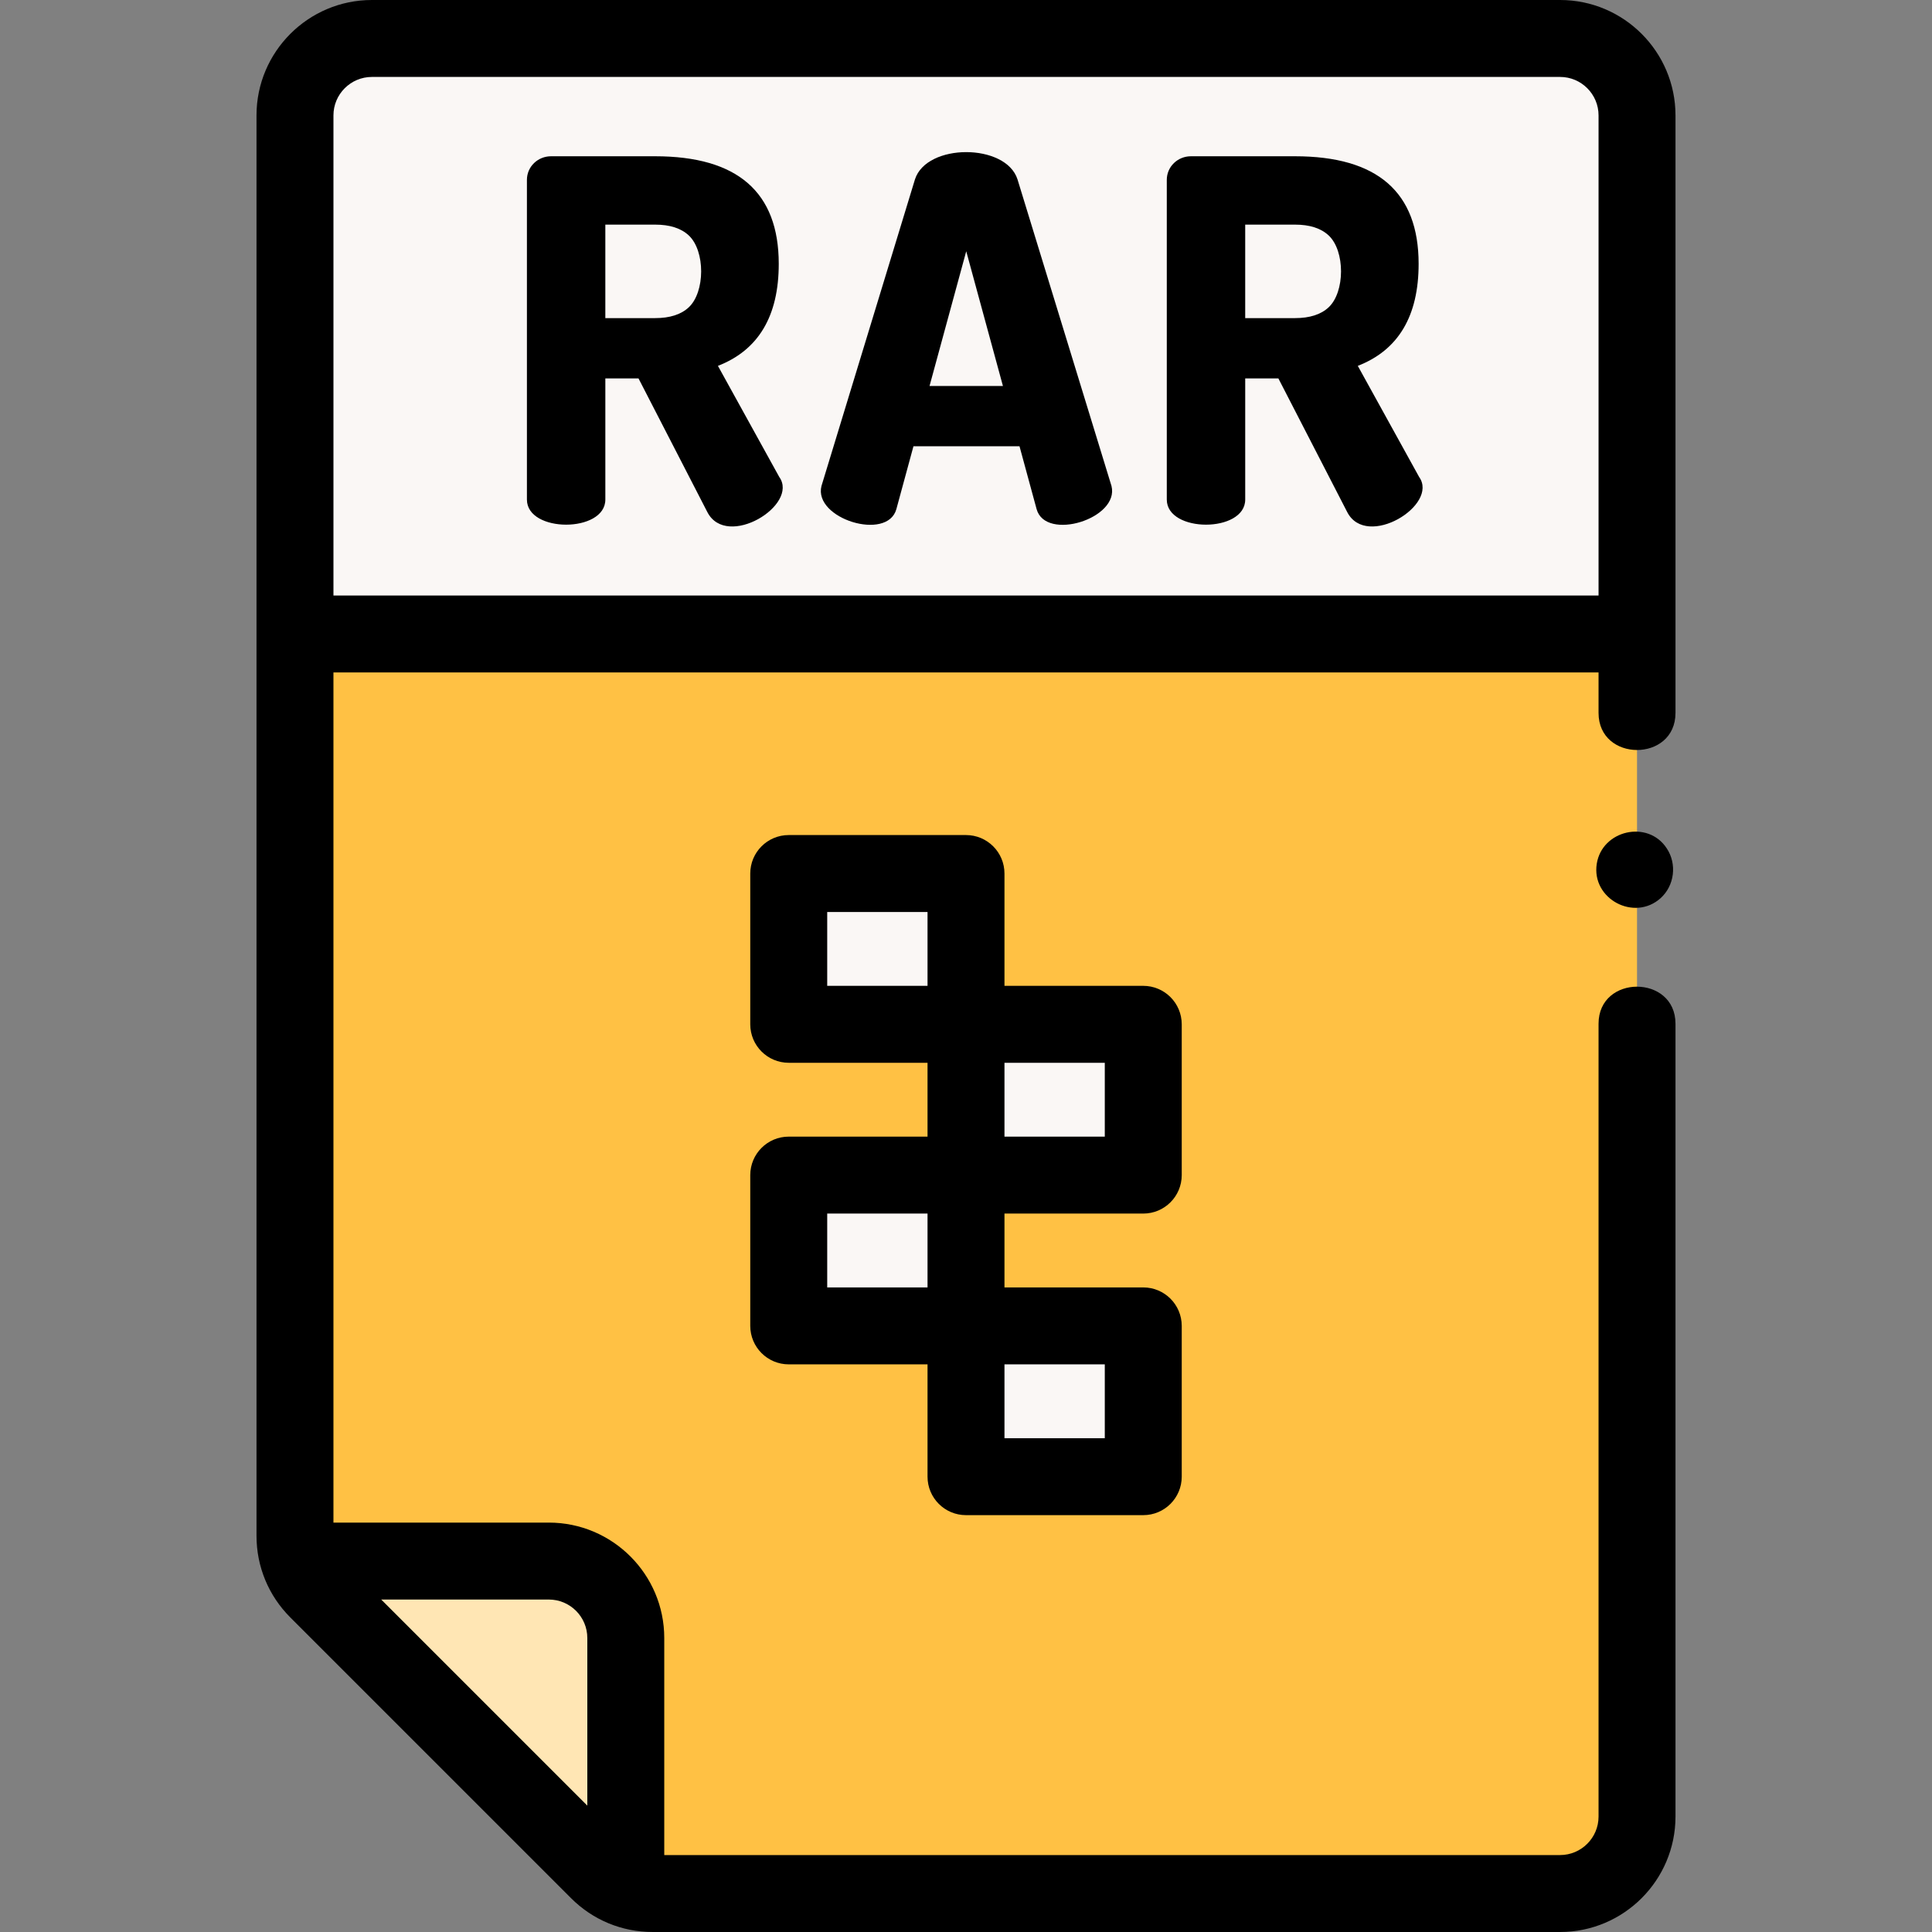 <svg id="Capa_1" enable-background="new 0 0 502.208 502.208" height="512" viewBox="0 0 502.208 502.208" width="512" xmlns="http://www.w3.org/2000/svg"><rect x="0" y="0" width="502.208" height="502.208" fill="#808080" stroke="none"/><g><g><g><path d="m425.531 266.116v206.092c0 11.046-8.954 20-20 20h-235.871c-5.304 0-10.391-2.107-14.142-5.858l-72.983-72.983c-3.751-3.751-5.858-8.838-5.858-14.142v-234.43h348.854v20.525" fill="#ffc144"/></g><g><path d="m162.669 490.485v-64.698c0-11.046-8.954-20-20-20h-64.698" fill="#ffe6b4"/></g><g fill="#faf7f5"><path d="m425.531 164.795v-134.795c0-11.046-8.954-20-20-20h-308.854c-11.046 0-20 8.954-20 20v134.795z"/><path d="m205.026 227.066h46.078v39.196h-46.078z"/><path d="m251.104 266.262h46.078v39.196h-46.078z"/><path d="m205.026 305.458h46.078v39.196h-46.078z"/><path d="m251.104 344.654h46.078v39.196h-46.078z"/></g></g><g><path d="m433.253 220.519c-4.911-7.513-16.833-4.713-18.189 4.023-1.417 9.129 9.755 15.076 16.589 8.934 3.635-3.266 4.303-8.906 1.6-12.957z"/><path d="m66.677 399.225c0 8.012 3.12 15.545 8.786 21.213l72.982 72.981c5.666 5.667 13.199 8.788 21.214 8.788h235.871c16.542 0 30-13.458 30-30v-206.091c0-12.84-20-12.859-20 0v206.092c0 5.514-4.486 10-10 10h-232.861v-56.42c0-16.542-13.458-30-30-30h-55.992v-220.993h328.854v10.525c0 12.84 20 12.859 20 0v-155.32c0-16.542-13.458-30-30-30h-308.854c-16.542 0-30 13.458-30 30zm85.992 26.562v43.571l-53.572-53.571h43.572c5.514 0 10 4.486 10 10zm-65.992-270.992v-124.795c0-5.514 4.486-10 10-10h308.854c5.514 0 10 4.486 10 10v124.795z"/><path d="m186.619 95.104c10.538-4.094 15.81-12.936 15.81-26.524 0-18.64-10.714-27.961-32.144-27.961h-27.045c-3.415 0-6.272 2.677-6.272 6.141v83.1c0 8.698 20.384 8.699 20.384 0v-31.49h8.624l17.9 34.756c5.03 9.731 23.903-1.832 18.684-9.146zm-7.579-15.222c-2.005 1.874-4.922 2.809-8.755 2.809h-12.935v-24.303h12.935c3.833 0 6.75.937 8.755 2.809 4.316 4.038 4.271 14.694 0 18.685z"/><path d="m264.492 46.628c-3.027-9.446-23.63-9.451-26.654 0l-24.303 79.703c-2.138 8.494 17.133 14.452 19.469 6.011l4.441-16.333h27.57l4.442 16.333c2.326 8.443 21.584 2.488 19.468-6.011zm-22.865 53.702 9.539-35.017 9.537 35.017z"/><path d="m352.949 95.104c10.538-4.094 15.81-12.936 15.81-26.524 0-18.64-10.714-27.961-32.144-27.961h-27.045c-3.415 0-6.272 2.677-6.272 6.141v83.1c0 8.698 20.384 8.699 20.384 0v-31.49h8.624l17.9 34.756c5.03 9.731 23.903-1.832 18.684-9.146zm-7.579-15.222c-2.005 1.874-4.922 2.809-8.755 2.809h-12.935v-24.303h12.935c3.833 0 6.75.937 8.755 2.809 4.316 4.038 4.271 14.694 0 18.685z"/><path d="m297.182 315.458c5.522 0 10-4.477 10-10v-39.196c0-5.523-4.478-10-10-10h-36.078v-29.196c0-5.523-4.478-10-10-10h-46.078c-5.522 0-10 4.477-10 10v39.196c0 5.523 4.478 10 10 10h36.078v19.196h-36.078c-5.522 0-10 4.477-10 10v39.196c0 5.523 4.478 10 10 10h36.078v29.196c0 5.523 4.478 10 10 10h46.078c5.522 0 10-4.477 10-10v-39.196c0-5.523-4.478-10-10-10h-36.078v-19.196zm-10-20h-26.078v-19.196h26.078zm-72.156-58.392h26.078v19.196h-26.078zm0 78.392h26.078v19.196h-26.078zm72.156 58.392h-26.078v-19.196h26.078z"/></g></g></svg>